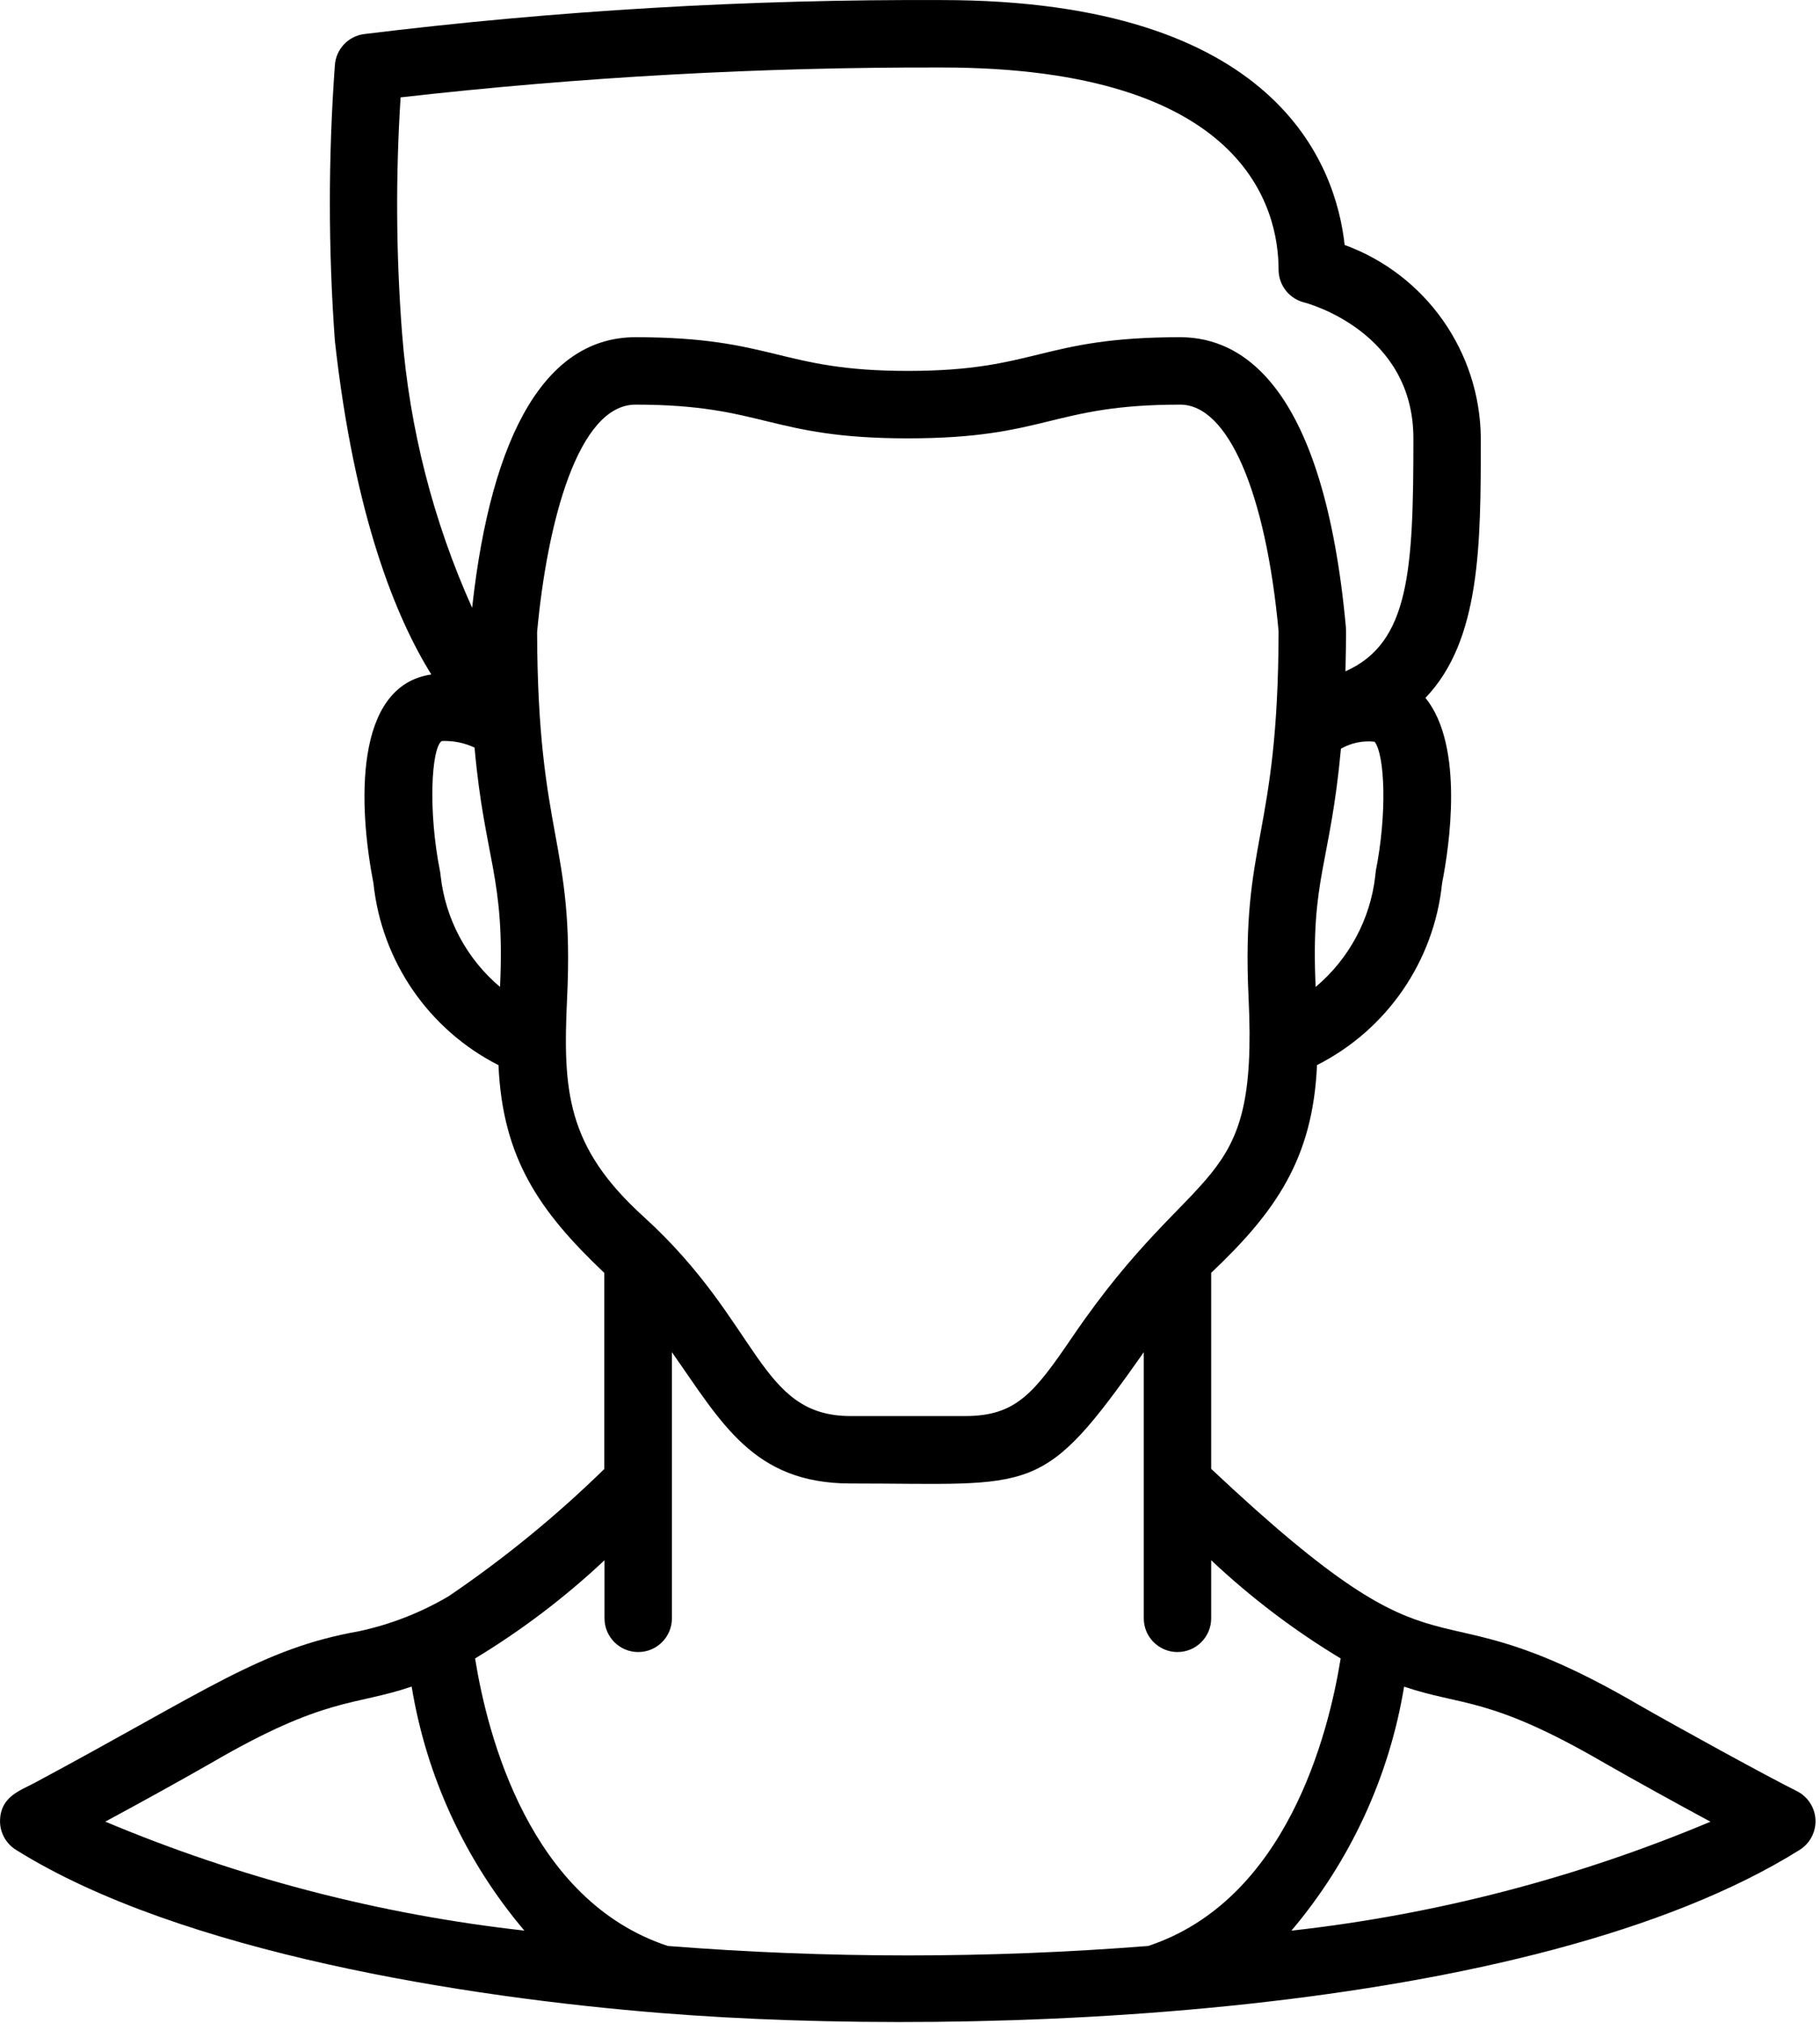 <svg width="27" height="30" viewBox="0 0 27 30" fill="none" xmlns="http://www.w3.org/2000/svg">
<path d="M0.238 27.435C2.679 28.962 6.931 29.624 9.812 29.855C14.531 30.234 22.737 29.914 26.698 27.435C26.852 27.339 26.941 27.167 26.933 26.987C26.924 26.806 26.818 26.644 26.656 26.563C26.211 26.342 24.924 25.635 24.31 25.284C20.96 23.331 21.66 25.258 17.968 21.784V18.877C18.925 17.971 19.477 17.184 19.538 15.796C20.576 15.271 21.276 14.254 21.394 13.096C21.499 12.565 21.727 11.065 21.147 10.35C21.965 9.495 21.968 8.081 21.968 6.501C21.958 5.217 21.153 4.074 19.948 3.633C19.818 2.443 18.94 0.001 13.968 0.001C11.103 -0.012 8.241 0.156 5.397 0.506C5.164 0.539 4.985 0.73 4.968 0.965C4.869 2.327 4.869 3.694 4.968 5.056C5.26 7.679 5.884 9.177 6.399 10.003C5.246 10.171 5.316 11.953 5.54 13.097C5.66 14.253 6.358 15.27 7.395 15.797C7.456 17.178 8.001 17.964 8.965 18.878V21.786C8.254 22.481 7.483 23.111 6.661 23.67C6.246 23.916 5.794 24.092 5.323 24.193C3.873 24.45 3.073 25.07 0.51 26.443C0.296 26.557 0.017 26.643 0.001 26.985C-0.008 27.167 0.083 27.339 0.238 27.435ZM23.81 26.151C24.326 26.445 24.849 26.733 25.375 27.017C23.39 27.851 21.297 28.395 19.158 28.633C20.032 27.6 20.61 26.35 20.83 25.014C21.695 25.308 22.093 25.151 23.81 26.151ZM20.41 12.928C20.406 12.95 20.403 12.972 20.402 12.994C20.328 13.634 20.012 14.222 19.518 14.637C19.442 13.013 19.734 12.831 19.893 11.104C20.044 11.017 20.22 10.981 20.393 11.001C20.544 11.197 20.581 12.067 20.408 12.927L20.41 12.928ZM5.943 1.444C8.607 1.142 11.287 0.994 13.968 1.001C18.481 1.001 18.968 3.101 18.968 4.001C18.969 4.229 19.124 4.428 19.345 4.485C19.411 4.501 20.968 4.926 20.968 6.501C20.968 8.459 20.911 9.535 19.96 9.956C19.963 9.853 19.973 9.368 19.966 9.295C19.638 5.746 18.448 5.001 17.509 5.001C15.437 5.001 15.386 5.501 13.468 5.501C11.559 5.501 11.488 5.001 9.428 5.001C8.128 5.001 7.294 6.375 7.004 9.014C6.426 7.728 6.074 6.351 5.965 4.946C5.875 3.781 5.868 2.61 5.943 1.444ZM6.537 12.991C6.535 12.97 6.533 12.949 6.529 12.928C6.347 12.02 6.4 11.094 6.553 10.99C6.721 10.983 6.888 11.016 7.04 11.087C7.19 12.757 7.495 13.001 7.418 14.637C6.924 14.221 6.609 13.632 6.537 12.991ZM8.413 14.801C8.525 12.473 7.977 12.451 7.968 9.375C8.118 7.741 8.577 6.001 9.428 6.001C11.337 6.001 11.408 6.501 13.468 6.501C15.54 6.501 15.591 6.001 17.509 6.001C18.218 6.001 18.777 7.301 18.968 9.36C18.963 12.432 18.41 12.441 18.523 14.803C18.665 17.764 17.763 17.108 15.919 19.813C15.343 20.658 15.079 21.001 14.318 21.001H12.618C11.253 21.001 11.284 19.623 9.549 18.045C8.404 17.008 8.348 16.179 8.413 14.801ZM8.968 23.139V24.001C8.968 24.277 9.192 24.501 9.468 24.501C9.744 24.501 9.968 24.277 9.968 24.001V20.054C10.705 21.101 11.175 22.001 12.618 22.001C15.374 22.001 15.446 22.221 16.968 20.054V24.001C16.968 24.277 17.192 24.501 17.468 24.501C17.744 24.501 17.968 24.277 17.968 24.001V23.139C18.555 23.692 19.199 24.18 19.889 24.596C19.705 25.738 19.078 28.184 17.034 28.86C14.662 29.047 12.279 29.047 9.908 28.86C7.858 28.186 7.231 25.738 7.048 24.596C7.737 24.179 8.381 23.691 8.968 23.139ZM3.13 26.148C4.838 25.153 5.246 25.306 6.107 25.013C6.326 26.349 6.904 27.599 7.779 28.632C5.64 28.394 3.546 27.85 1.562 27.016C2.088 26.732 2.612 26.444 3.13 26.148Z" fill="black"/>
</svg>
